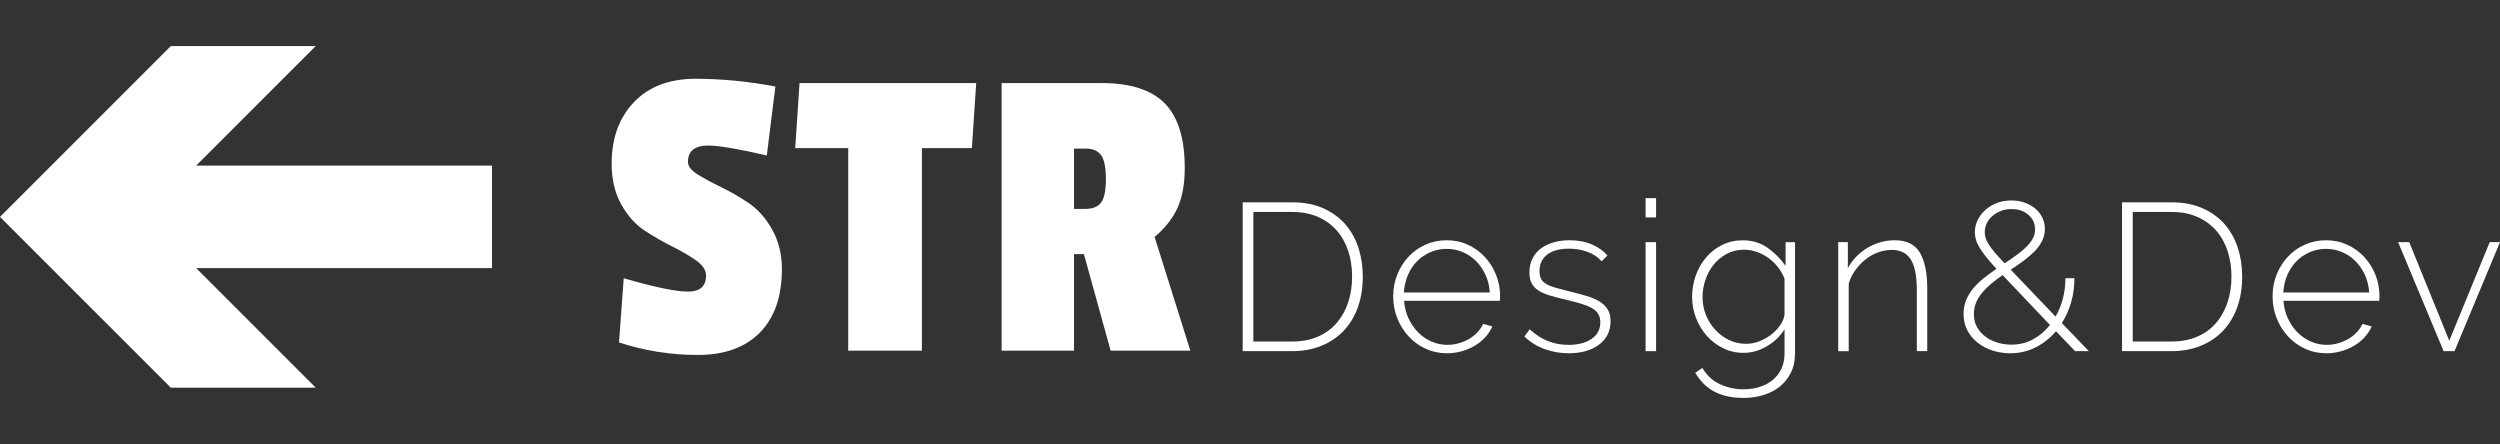 <?xml version="1.0" encoding="utf-8"?>
<!-- Generator: Adobe Illustrator 15.1.0, SVG Export Plug-In . SVG Version: 6.00 Build 0)  -->
<!DOCTYPE svg PUBLIC "-//W3C//DTD SVG 1.1//EN" "http://www.w3.org/Graphics/SVG/1.1/DTD/svg11.dtd">
<svg version="1.1" id="Layer_1" xmlns="http://www.w3.org/2000/svg" xmlns:xlink="http://www.w3.org/1999/xlink" x="0px" y="0px"
	 width="193.201px" height="34.31px" viewBox="-46.737 -0.11 193.201 34.31" enable-background="new -46.737 -0.11 193.201 34.31"
	 xml:space="preserve">
<rect x="-46.737" y="-0.11" width="193.201" height="34.31" fill="#333333" stroke="none"/>
<g>
	<path fill="#FFFFFF" d="M2.264,7.776C3.418,6.577,5,5.978,7.01,5.978c2.009,0,4.068,0.199,6.177,0.599l-0.666,5.328
		c-2.198-0.51-3.708-0.766-4.529-0.766c-1.044,0-1.565,0.422-1.565,1.265c0,0.333,0.25,0.655,0.75,0.966
		c0.5,0.312,1.104,0.638,1.815,0.982c0.71,0.344,1.42,0.755,2.131,1.231c0.71,0.479,1.315,1.16,1.815,2.048
		c0.5,0.889,0.75,1.909,0.75,3.063c0,2.109-0.566,3.741-1.699,4.896c-1.132,1.154-2.736,1.731-4.812,1.731
		c-2.076,0-4.102-0.322-6.077-0.966l0.366-4.962c2.375,0.688,4.029,1.031,4.961,1.031c0.933,0,1.399-0.409,1.399-1.231
		c0-0.421-0.25-0.811-0.75-1.165s-1.104-0.71-1.815-1.065c-0.711-0.354-1.427-0.766-2.147-1.231
		c-0.722-0.466-1.332-1.144-1.832-2.031s-0.75-1.942-0.75-3.164C0.533,10.562,1.11,8.975,2.264,7.776z"/>
	<path fill="#FFFFFF" d="M28.371,11.339h-3.863V26.99h-5.694V11.339h-4.096l0.333-5.027h13.653L28.371,11.339z"/>
	<path fill="#FFFFFF" d="M44.821,12.871c0,1.244-0.189,2.276-0.566,3.097c-0.378,0.821-0.966,1.565-1.765,2.231l2.764,8.791h-6.161
		l-2.064-7.459h-0.766v7.459h-5.594V6.311h7.726c2.22,0,3.846,0.521,4.878,1.564C44.305,8.919,44.821,10.584,44.821,12.871z
		 M38.361,15.535c0.244-0.333,0.366-0.938,0.366-1.815c0-0.877-0.123-1.486-0.366-1.831c-0.245-0.345-0.645-0.517-1.199-0.517
		h-0.899v4.662h0.866C37.706,16.034,38.117,15.868,38.361,15.535z"/>
</g>
<g>
	<path fill="#FFFFFF" d="M49.298,27.028V15.526h3.823c0.907,0,1.703,0.15,2.389,0.454c0.686,0.303,1.256,0.713,1.709,1.23
		c0.454,0.52,0.793,1.126,1.021,1.822c0.227,0.697,0.34,1.439,0.34,2.229c0,0.873-0.127,1.665-0.38,2.372
		c-0.254,0.707-0.619,1.312-1.094,1.814s-1.05,0.891-1.725,1.166c-0.675,0.275-1.428,0.413-2.26,0.413H49.298z M57.754,21.26
		c0-0.725-0.103-1.391-0.308-2.002c-0.205-0.608-0.505-1.136-0.899-1.577c-0.395-0.443-0.878-0.789-1.45-1.038
		c-0.572-0.248-1.231-0.373-1.976-0.373h-2.997v10.012h2.997c0.756,0,1.423-0.127,2-0.381s1.061-0.607,1.45-1.062
		c0.389-0.454,0.683-0.985,0.883-1.596C57.655,22.635,57.754,21.974,57.754,21.26z"/>
	<path fill="#FFFFFF" d="M65.093,27.19c-0.594,0-1.145-0.116-1.652-0.35c-0.508-0.231-0.948-0.551-1.32-0.955
		c-0.373-0.404-0.664-0.872-0.875-1.401c-0.21-0.528-0.316-1.096-0.316-1.701c0-0.594,0.105-1.152,0.316-1.676
		s0.5-0.982,0.867-1.377c0.367-0.396,0.805-0.705,1.312-0.933c0.507-0.227,1.053-0.34,1.636-0.34c0.594,0,1.142,0.115,1.644,0.349
		c0.502,0.231,0.937,0.546,1.304,0.938c0.367,0.396,0.656,0.854,0.867,1.377c0.21,0.524,0.316,1.078,0.316,1.66
		c0,0.055-0.003,0.122-0.008,0.203s-0.008,0.133-0.008,0.154h-7.403c0.032,0.485,0.146,0.937,0.34,1.353
		c0.195,0.415,0.44,0.774,0.737,1.077s0.64,0.54,1.029,0.713c0.389,0.173,0.804,0.26,1.247,0.26c0.292,0,0.581-0.041,0.867-0.122
		c0.286-0.081,0.551-0.191,0.794-0.332c0.243-0.14,0.459-0.311,0.648-0.511c0.189-0.199,0.337-0.418,0.446-0.656l0.712,0.195
		c-0.129,0.303-0.311,0.58-0.542,0.834c-0.232,0.254-0.502,0.473-0.81,0.656c-0.308,0.184-0.646,0.326-1.012,0.43
		C65.859,27.138,65.481,27.19,65.093,27.19z M68.397,22.492c-0.032-0.496-0.143-0.95-0.332-1.361
		c-0.189-0.409-0.432-0.764-0.729-1.061s-0.64-0.529-1.029-0.696c-0.389-0.167-0.805-0.251-1.247-0.251
		c-0.443,0-0.859,0.084-1.248,0.251s-0.732,0.399-1.029,0.696c-0.297,0.297-0.535,0.654-0.713,1.069
		c-0.178,0.416-0.283,0.865-0.315,1.353H68.397z"/>
	<path fill="#FFFFFF" d="M74.489,27.19c-0.648,0-1.269-0.108-1.863-0.324c-0.594-0.216-1.113-0.54-1.555-0.972l0.405-0.552
		c0.454,0.41,0.923,0.714,1.41,0.906c0.486,0.195,1.021,0.293,1.604,0.293c0.733,0,1.324-0.153,1.772-0.463
		c0.448-0.307,0.673-0.736,0.673-1.287c0-0.26-0.057-0.479-0.17-0.656c-0.114-0.178-0.284-0.329-0.512-0.452
		c-0.227-0.125-0.508-0.235-0.842-0.332c-0.334-0.099-0.724-0.2-1.166-0.31c-0.476-0.106-0.889-0.216-1.24-0.324
		c-0.351-0.106-0.64-0.236-0.867-0.389c-0.227-0.149-0.396-0.334-0.51-0.551c-0.113-0.216-0.17-0.491-0.17-0.826
		c0-0.421,0.081-0.788,0.243-1.102c0.162-0.312,0.386-0.572,0.672-0.777s0.616-0.359,0.988-0.462
		c0.372-0.104,0.771-0.153,1.191-0.153c0.659,0,1.241,0.11,1.75,0.332c0.507,0.221,0.901,0.504,1.183,0.851l-0.453,0.438
		c-0.281-0.324-0.646-0.565-1.094-0.729c-0.449-0.162-0.926-0.243-1.434-0.243c-0.313,0-0.607,0.032-0.883,0.097
		c-0.275,0.065-0.516,0.168-0.721,0.31c-0.206,0.141-0.367,0.32-0.486,0.543c-0.119,0.221-0.178,0.481-0.178,0.784
		c0,0.248,0.041,0.448,0.122,0.601c0.081,0.151,0.211,0.281,0.389,0.389c0.178,0.108,0.407,0.203,0.688,0.283
		c0.281,0.081,0.615,0.17,1.004,0.268c0.529,0.129,0.999,0.254,1.409,0.373s0.754,0.265,1.029,0.438
		c0.274,0.172,0.484,0.377,0.631,0.615c0.146,0.236,0.22,0.54,0.22,0.906c0,0.756-0.295,1.358-0.884,1.807
		C76.256,26.966,75.472,27.19,74.489,27.19z"/>
	<path fill="#FFFFFF" d="M80.434,16.693v-1.491h0.811v1.491H80.434z M80.434,27.028v-8.424h0.811v8.424H80.434z"/>
	<path fill="#FFFFFF" d="M88.015,27.158c-0.583,0-1.117-0.121-1.604-0.365c-0.486-0.242-0.906-0.565-1.264-0.972
		s-0.632-0.866-0.826-1.385c-0.193-0.52-0.291-1.055-0.291-1.604c0-0.572,0.094-1.123,0.283-1.651
		c0.188-0.529,0.456-0.996,0.803-1.4c0.346-0.405,0.758-0.728,1.238-0.965c0.48-0.236,1.007-0.355,1.579-0.355
		c0.733,0,1.375,0.191,1.92,0.574c0.546,0.384,1.013,0.852,1.401,1.402v-1.831h0.729v8.586c0,0.572-0.107,1.074-0.324,1.507
		c-0.216,0.432-0.505,0.791-0.867,1.077c-0.36,0.286-0.783,0.502-1.264,0.646c-0.48,0.146-0.984,0.22-1.515,0.22
		c-0.485,0-0.923-0.047-1.312-0.138c-0.39-0.093-0.732-0.223-1.029-0.39s-0.562-0.372-0.795-0.615
		c-0.23-0.243-0.435-0.511-0.606-0.802l0.551-0.373c0.335,0.572,0.789,0.99,1.361,1.256c0.571,0.264,1.183,0.396,1.83,0.396
		c0.433,0,0.84-0.061,1.224-0.179c0.383-0.118,0.719-0.295,1.004-0.526c0.286-0.232,0.514-0.521,0.682-0.866
		c0.166-0.345,0.25-0.751,0.25-1.215v-1.848c-0.346,0.54-0.805,0.979-1.377,1.312C89.225,26.99,88.631,27.158,88.015,27.158z
		 M88.209,26.46c0.355,0,0.701-0.065,1.037-0.202c0.334-0.135,0.64-0.31,0.914-0.525c0.275-0.216,0.506-0.459,0.688-0.729
		c0.185-0.271,0.292-0.541,0.323-0.811v-2.771c-0.129-0.323-0.303-0.625-0.519-0.899c-0.216-0.275-0.461-0.51-0.735-0.704
		c-0.275-0.194-0.573-0.35-0.893-0.462c-0.318-0.113-0.64-0.17-0.964-0.17c-0.508,0-0.961,0.106-1.36,0.323
		s-0.736,0.496-1.013,0.843c-0.276,0.346-0.485,0.736-0.632,1.175c-0.146,0.438-0.219,0.878-0.219,1.32
		c0,0.485,0.086,0.944,0.259,1.377s0.413,0.814,0.722,1.149s0.664,0.6,1.068,0.794C87.293,26.364,87.735,26.46,88.209,26.46z"/>
	<path fill="#FFFFFF" d="M102.208,27.028h-0.812V22.33c0-1.09-0.153-1.885-0.461-2.381c-0.31-0.497-0.804-0.746-1.481-0.746
		c-0.356,0-0.711,0.065-1.062,0.195c-0.352,0.129-0.676,0.312-0.973,0.551c-0.297,0.237-0.559,0.516-0.785,0.834
		s-0.396,0.662-0.502,1.029v5.216h-0.811v-8.424h0.745v2.009c0.172-0.324,0.39-0.618,0.647-0.883
		c0.26-0.266,0.545-0.492,0.857-0.682c0.312-0.188,0.651-0.335,1.014-0.438c0.361-0.104,0.73-0.153,1.109-0.153
		c0.917,0,1.564,0.32,1.943,0.963c0.378,0.644,0.566,1.564,0.566,2.764v4.844H102.208z"/>
	<path fill="#FFFFFF" d="M113.627,27.028l-1.476-1.539c-0.442,0.519-0.964,0.932-1.562,1.239c-0.6,0.309-1.256,0.462-1.969,0.462
		c-0.486,0-0.945-0.07-1.377-0.211c-0.434-0.141-0.815-0.344-1.15-0.607c-0.336-0.264-0.6-0.583-0.795-0.956
		c-0.193-0.372-0.291-0.796-0.291-1.271c0-0.39,0.068-0.745,0.203-1.068c0.135-0.324,0.317-0.627,0.551-0.908
		c0.232-0.279,0.502-0.543,0.811-0.785s0.635-0.482,0.979-0.721c-0.303-0.324-0.559-0.619-0.77-0.883
		c-0.21-0.266-0.384-0.506-0.519-0.721c-0.136-0.218-0.231-0.425-0.291-0.625c-0.06-0.199-0.091-0.396-0.091-0.592
		c0-0.335,0.074-0.649,0.22-0.947c0.146-0.296,0.346-0.559,0.601-0.785c0.254-0.228,0.551-0.405,0.891-0.535
		c0.341-0.129,0.711-0.194,1.109-0.194c0.367,0,0.711,0.058,1.028,0.17c0.317,0.113,0.595,0.268,0.826,0.462
		c0.231,0.193,0.413,0.427,0.543,0.696c0.13,0.271,0.194,0.562,0.194,0.875c0,0.324-0.07,0.629-0.211,0.915
		s-0.332,0.554-0.574,0.802c-0.243,0.248-0.524,0.492-0.844,0.729c-0.317,0.238-0.656,0.471-1.013,0.697l3.468,3.629
		c0.248-0.433,0.438-0.896,0.566-1.395c0.129-0.497,0.193-1.021,0.193-1.57h0.697c0,0.647-0.084,1.267-0.252,1.854
		s-0.408,1.125-0.721,1.611l2.09,2.171H113.627z M108.704,26.525c0.614,0,1.174-0.137,1.676-0.412s0.938-0.646,1.305-1.109
		l-3.661-3.854c-0.313,0.215-0.603,0.434-0.866,0.655c-0.264,0.221-0.5,0.453-0.705,0.695c-0.205,0.244-0.363,0.502-0.478,0.777
		c-0.114,0.274-0.17,0.576-0.17,0.899c0,0.39,0.086,0.729,0.259,1.021c0.173,0.292,0.396,0.537,0.672,0.738
		c0.275,0.198,0.586,0.348,0.932,0.444C108.011,26.477,108.357,26.525,108.704,26.525z M106.645,17.826
		c0,0.141,0.02,0.281,0.057,0.422c0.039,0.142,0.113,0.305,0.228,0.494s0.271,0.402,0.471,0.64c0.199,0.237,0.461,0.524,0.785,0.858
		c0.356-0.237,0.678-0.461,0.964-0.672s0.532-0.418,0.737-0.624c0.204-0.205,0.364-0.415,0.478-0.632
		c0.113-0.216,0.17-0.447,0.17-0.696c0-0.454-0.173-0.829-0.518-1.126c-0.346-0.297-0.783-0.445-1.312-0.445
		c-0.291,0-0.562,0.048-0.811,0.146c-0.248,0.097-0.467,0.227-0.655,0.389s-0.335,0.352-0.438,0.567
		C106.697,17.362,106.645,17.589,106.645,17.826z"/>
	<path fill="#FFFFFF" d="M117.256,27.028V15.526h3.822c0.907,0,1.703,0.15,2.389,0.454c0.688,0.302,1.257,0.713,1.711,1.23
		c0.453,0.52,0.793,1.126,1.021,1.822c0.227,0.697,0.34,1.439,0.34,2.229c0,0.873-0.127,1.665-0.381,2.372
		c-0.255,0.707-0.619,1.312-1.095,1.814s-1.05,0.891-1.726,1.166s-1.428,0.413-2.26,0.413H117.256z M125.711,21.26
		c0-0.725-0.103-1.391-0.308-2.002c-0.204-0.608-0.505-1.136-0.899-1.577c-0.395-0.443-0.877-0.789-1.449-1.038
		c-0.572-0.248-1.23-0.373-1.977-0.373h-2.996v10.012h2.996c0.756,0,1.424-0.127,2-0.381c0.578-0.254,1.062-0.607,1.45-1.062
		c0.39-0.454,0.683-0.985,0.884-1.596C125.613,22.635,125.711,21.974,125.711,21.26z"/>
	<path fill="#FFFFFF" d="M133.049,27.19c-0.594,0-1.145-0.116-1.651-0.35c-0.507-0.232-0.946-0.551-1.319-0.955
		s-0.664-0.872-0.875-1.401c-0.211-0.528-0.315-1.096-0.315-1.701c0-0.594,0.104-1.152,0.315-1.676s0.5-0.982,0.866-1.377
		c0.367-0.396,0.806-0.705,1.312-0.933c0.508-0.227,1.054-0.34,1.637-0.34c0.594,0,1.143,0.115,1.645,0.349
		c0.502,0.232,0.938,0.546,1.305,0.938c0.367,0.396,0.656,0.854,0.867,1.377c0.209,0.524,0.314,1.078,0.314,1.66
		c0,0.055-0.003,0.122-0.008,0.203c-0.006,0.081-0.008,0.133-0.008,0.154h-7.403c0.032,0.485,0.146,0.937,0.34,1.353
		c0.194,0.415,0.438,0.774,0.737,1.077c0.297,0.303,0.641,0.54,1.027,0.713c0.389,0.173,0.806,0.26,1.248,0.26
		c0.291,0,0.58-0.041,0.867-0.122c0.285-0.081,0.551-0.191,0.793-0.332c0.243-0.14,0.459-0.311,0.647-0.511
		c0.188-0.199,0.338-0.418,0.446-0.656l0.711,0.195c-0.129,0.303-0.311,0.58-0.541,0.834c-0.232,0.254-0.502,0.473-0.812,0.656
		c-0.308,0.184-0.646,0.326-1.012,0.43C133.817,27.138,133.439,27.19,133.049,27.19z M136.355,22.492
		c-0.032-0.496-0.144-0.95-0.332-1.361c-0.188-0.409-0.433-0.764-0.729-1.061s-0.64-0.529-1.028-0.696
		c-0.39-0.167-0.806-0.251-1.247-0.251s-0.857,0.084-1.247,0.251s-0.731,0.399-1.028,0.696c-0.298,0.297-0.535,0.654-0.714,1.069
		c-0.178,0.416-0.282,0.865-0.315,1.353H136.355z"/>
	<path fill="#FFFFFF" d="M142.107,27.028l-3.517-8.424h0.859l3.094,7.613l3.127-7.613h0.793l-3.516,8.424H142.107z"/>
</g>
<g id="Arrow_28">
	<path fill="#FFFFFF" d="M-8.716,20.609h-22.862l9.242,9.242h-11.198l-13.204-13.2l13.204-13.203h11.198l-9.242,9.241h22.862V20.609
		z"/>
</g>
</svg>
